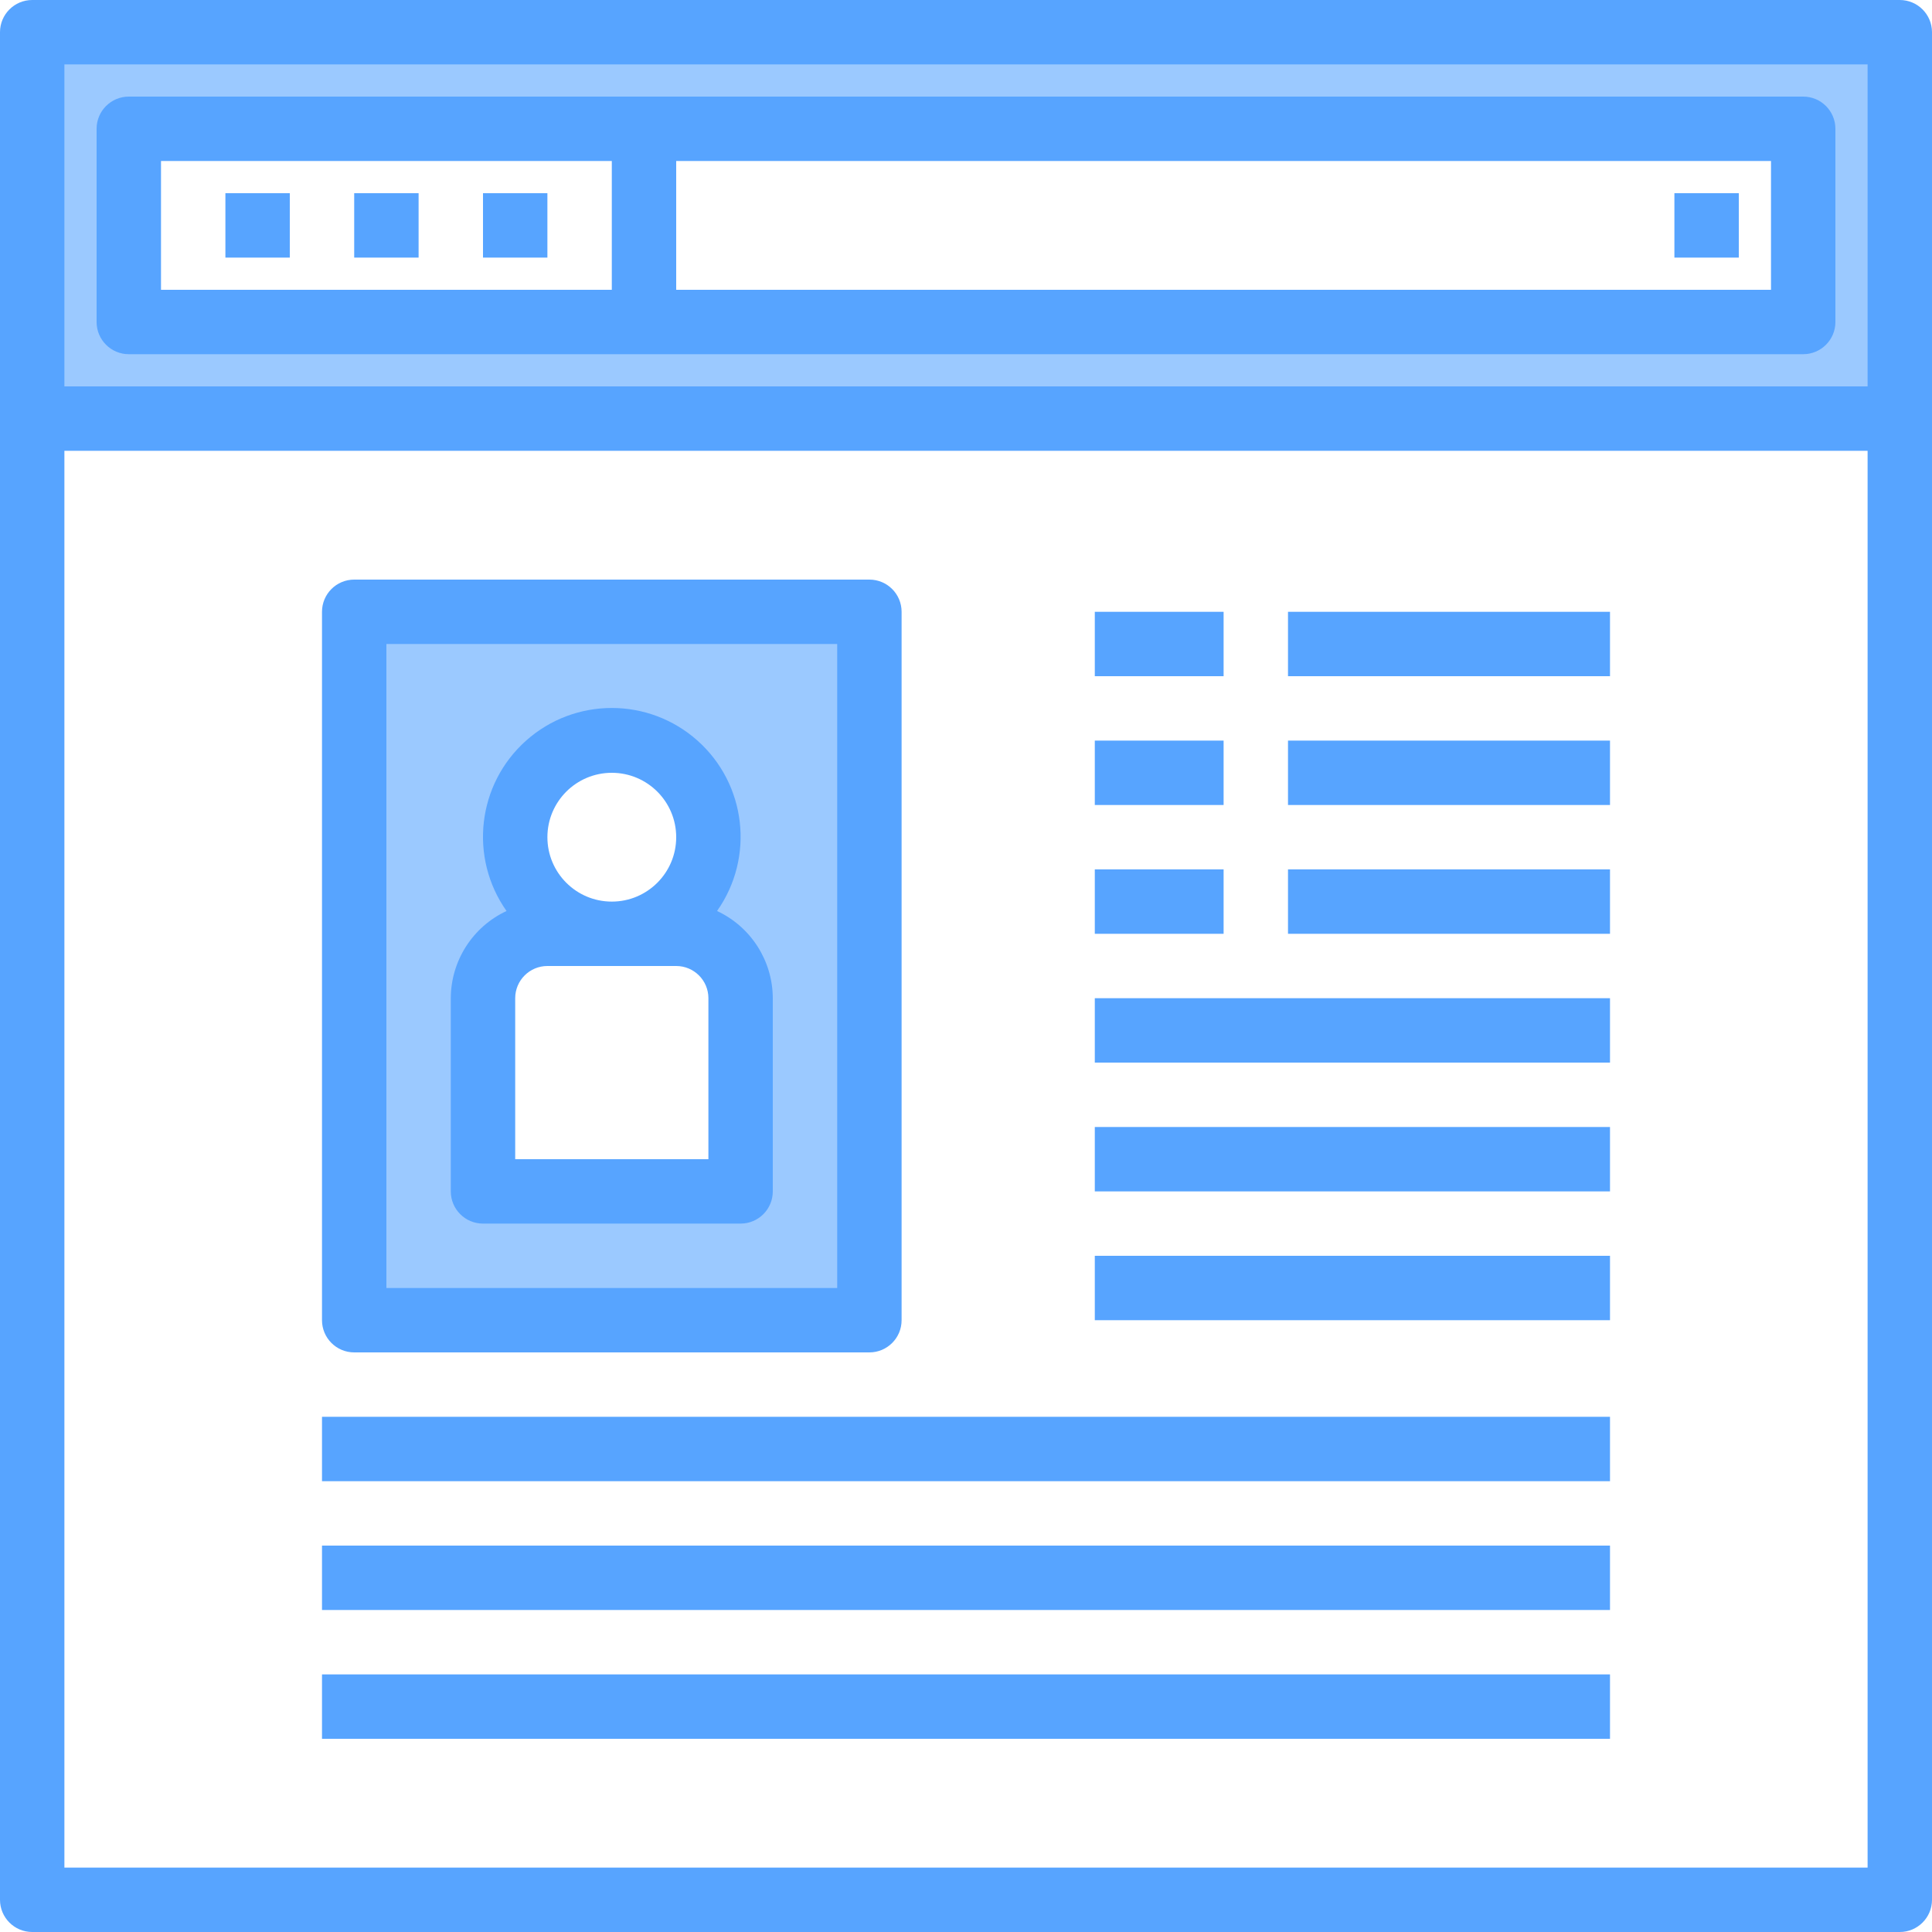 <svg height="480pt" viewBox="0 0 480 480" width="480pt" xmlns="http://www.w3.org/2000/svg"><path d="m8 104h464v-96h-464zm24-72h416v48h-416zm0 0" fill="#9bc9ff"/><path d="m216 152h-128v176h128zm-32 144h-64v-48c0-8.836 7.164-16 16-16h16c-13.254 0-24-10.746-24-24s10.746-24 24-24 24 10.746 24 24-10.746 24-24 24h16c8.836 0 16 7.164 16 16zm0 0" fill="#9bc9ff"/><g fill="#57a4ff"><path d="m472 0h-464c-4.418 0-8 3.582-8 8v464c0 4.418 3.582 8 8 8h464c4.418 0 8-3.582 8-8v-464c0-4.418-3.582-8-8-8zm-8 16v80h-448v-80zm-448 448v-352h448v352zm0 0"/><path d="m56 48h16v16h-16zm0 0"/><path d="m88 48h16v16h-16zm0 0"/><path d="m120 48h16v16h-16zm0 0"/><path d="m416 48h16v16h-16zm0 0"/><path d="m32 88h416c4.418 0 8-3.582 8-8v-48c0-4.418-3.582-8-8-8h-416c-4.418 0-8 3.582-8 8v48c0 4.418 3.582 8 8 8zm408-16h-272v-32h272zm-400-32h112v32h-112zm0 0"/><path d="m178.152 226.336c9.371-13.289 7.285-31.496-4.852-42.324-12.137-10.824-30.465-10.824-42.602 0-12.137 10.828-14.223 29.035-4.852 42.324-8.422 3.93-13.816 12.371-13.848 21.664v48c0 4.418 3.582 8 8 8h64c4.418 0 8-3.582 8-8v-48c-.031-9.293-5.426-17.734-13.848-21.664zm-26.152-34.336c8.836 0 16 7.164 16 16s-7.164 16-16 16-16-7.164-16-16 7.164-16 16-16zm24 96h-48v-40c0-4.418 3.582-8 8-8h32c4.418 0 8 3.582 8 8zm0 0"/><path d="m88 336h128c4.418 0 8-3.582 8-8v-176c0-4.418-3.582-8-8-8h-128c-4.418 0-8 3.582-8 8v176c0 4.418 3.582 8 8 8zm8-176h112v160h-112zm0 0"/><path d="m272 152h32v16h-32zm0 0"/><path d="m272 184h32v16h-32zm0 0"/><path d="m272 216h32v16h-32zm0 0"/><path d="m272 248h128v16h-128zm0 0"/><path d="m272 280h128v16h-128zm0 0"/><path d="m272 312h128v16h-128zm0 0"/><path d="m320 216h80v16h-80zm0 0"/><path d="m320 184h80v16h-80zm0 0"/><path d="m320 152h80v16h-80zm0 0"/><path d="m80 352h320v16h-320zm0 0"/><path d="m80 416h320v16h-320zm0 0"/><path d="m80 384h320v16h-320zm0 0"/></g></svg>